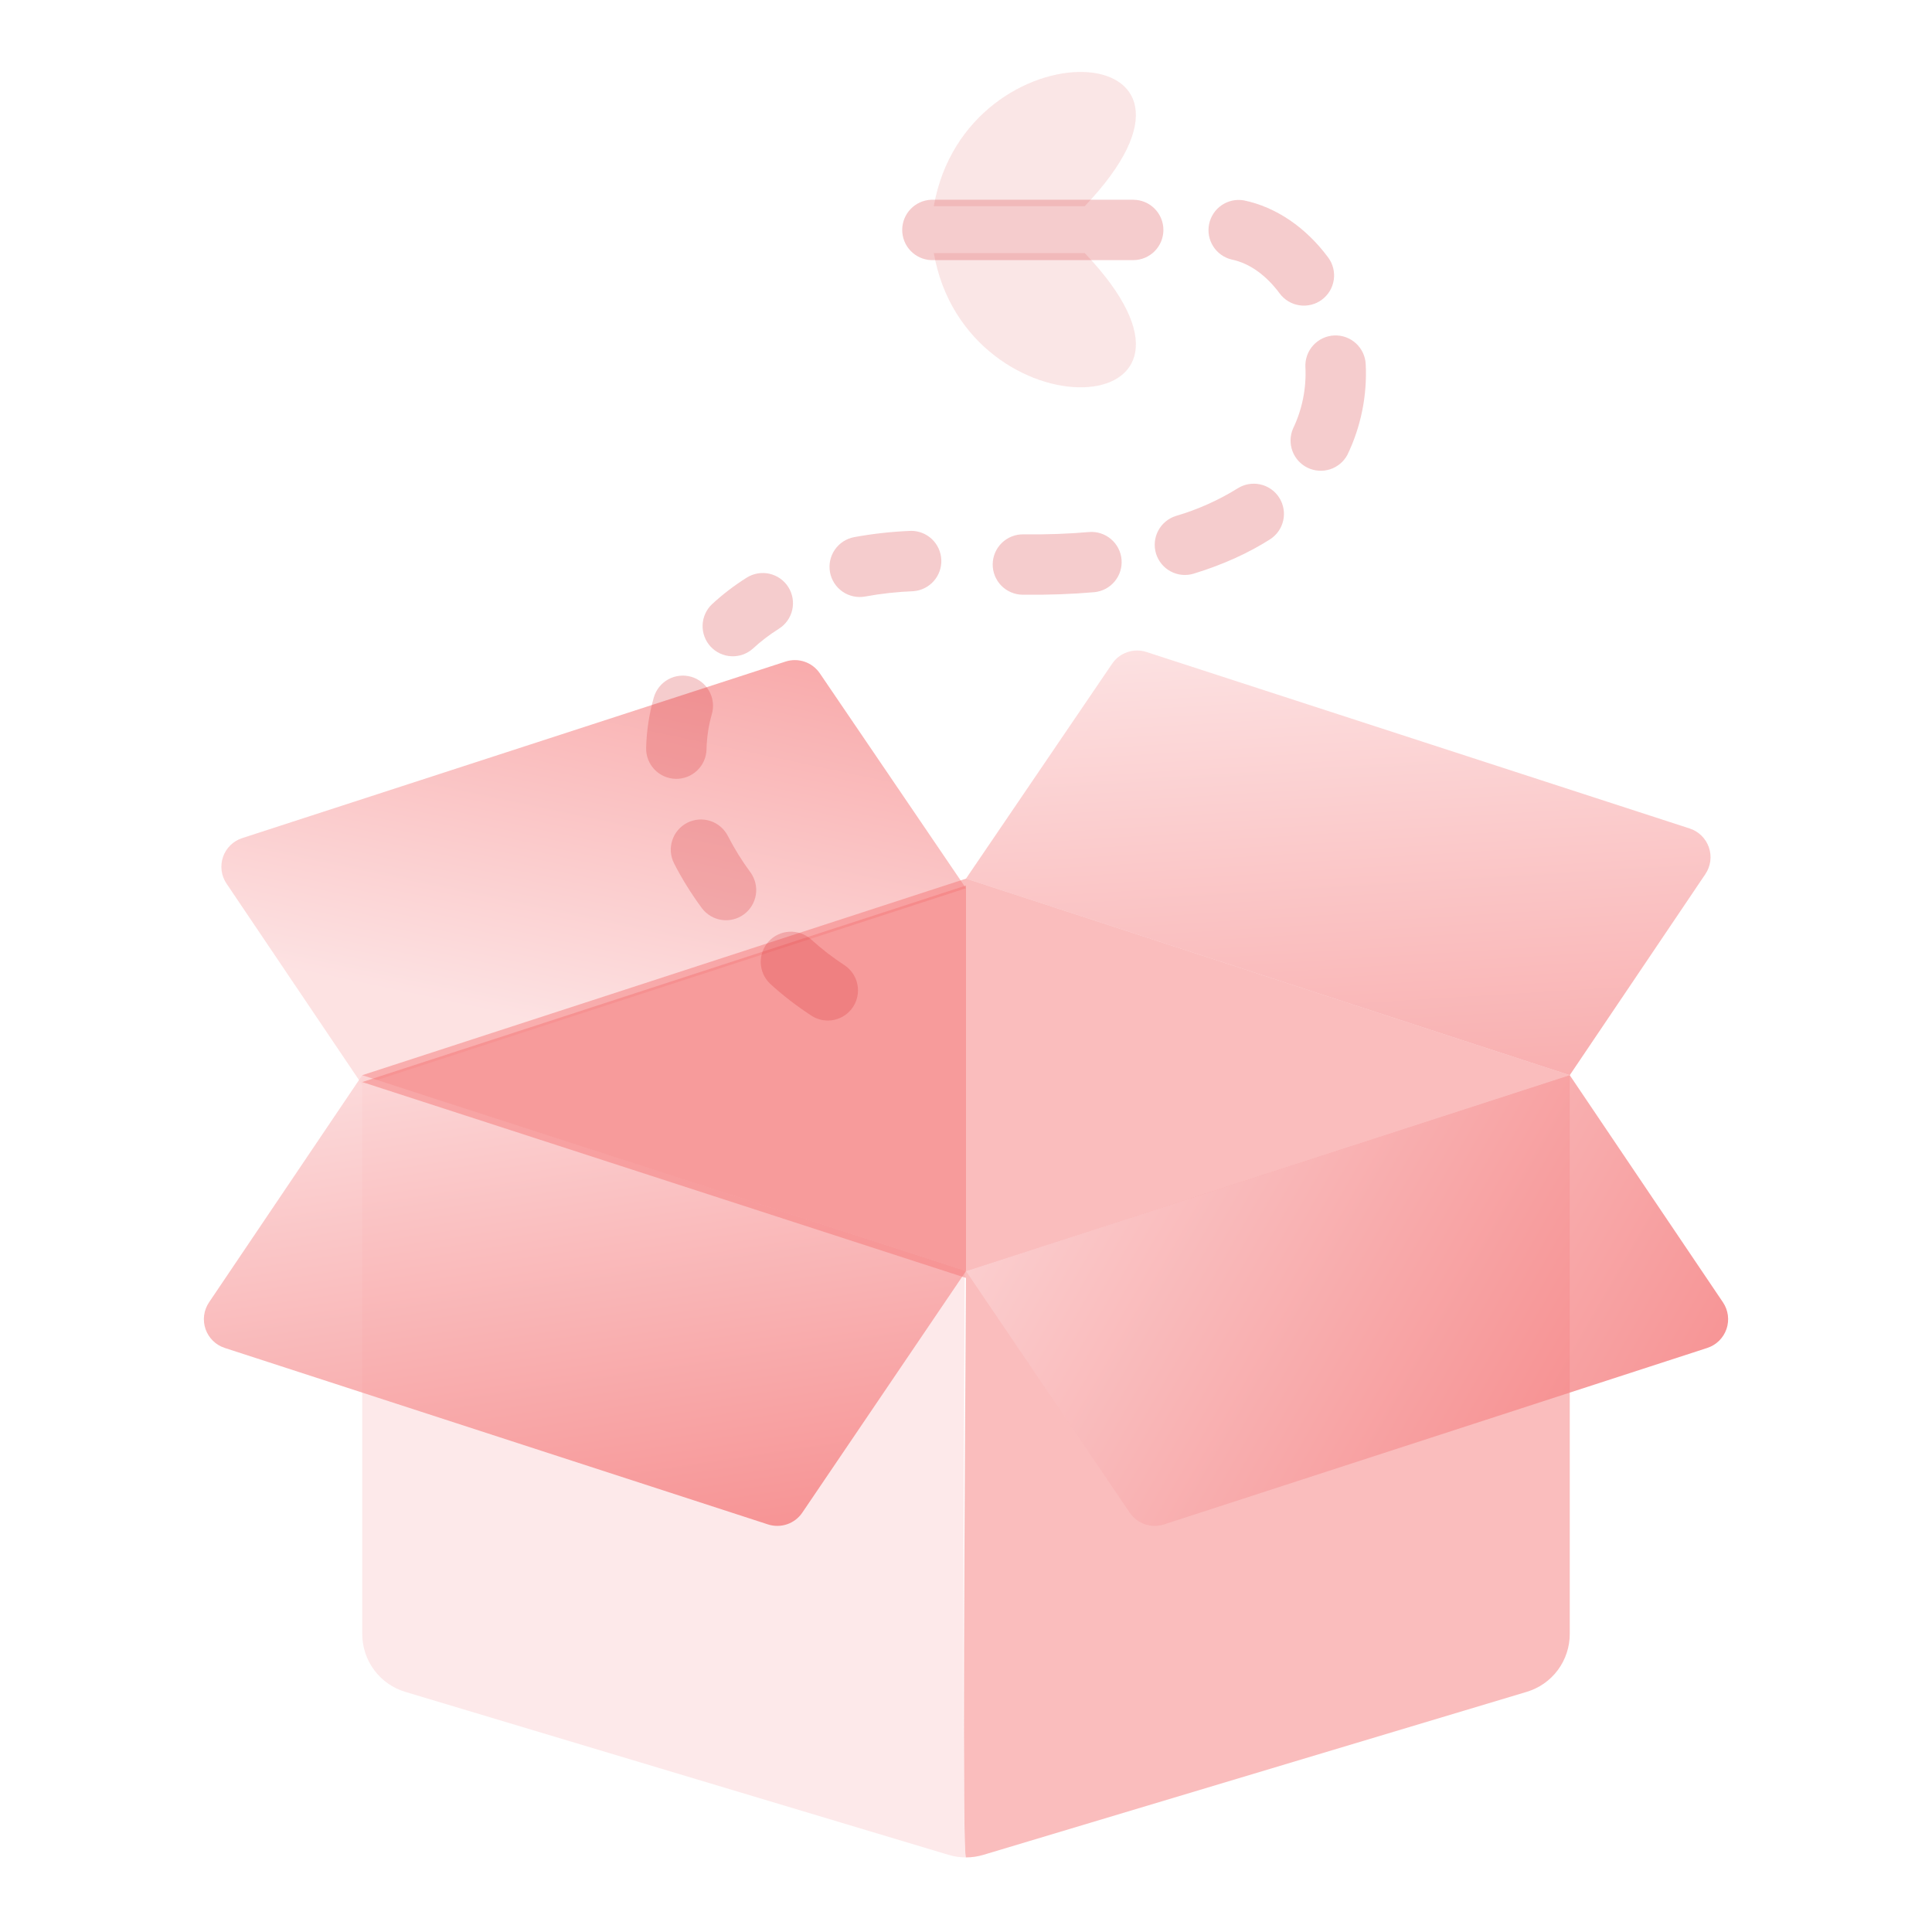 <svg width="120" height="120" viewBox="0 0 120 120" fill="none" xmlns="http://www.w3.org/2000/svg">
<path opacity="0.48" d="M60 78.949C59.919 93.325 59.755 115.324 59.999 115.367C60.363 115.367 60.726 115.314 61.078 115.209L94.828 105.084C95.601 104.852 96.278 104.378 96.759 103.731C97.24 103.083 97.5 102.298 97.5 101.492V66.782L60 78.949Z" fill="#F47576"/>
<path opacity="0.48" d="M59.922 78.924L22.5 66.782L22.5 101.492C22.5 102.299 22.76 103.084 23.241 103.731C23.722 104.378 24.399 104.853 25.172 105.085L58.922 115.21C59.273 115.315 59.637 115.367 60 115.367C59.755 115.346 59.84 93.307 59.922 78.924Z" fill="#FBD1D2"/>
<path opacity="0.8" d="M60 78.949L22.5 66.782L12.984 80.89C12.822 81.13 12.717 81.406 12.679 81.694C12.641 81.982 12.671 82.275 12.765 82.549C12.86 82.824 13.017 83.073 13.224 83.277C13.431 83.481 13.683 83.633 13.959 83.723L47.7 94.684C48.087 94.81 48.504 94.806 48.888 94.674C49.273 94.543 49.604 94.289 49.832 93.953L60 78.949Z" fill="url(#paint0_linear_1890_16413)"/>
<path opacity="0.8" d="M97.5 66.782L60 78.949L70.168 93.953C70.396 94.289 70.727 94.543 71.112 94.674C71.496 94.806 71.913 94.81 72.3 94.684L106.041 83.723C106.317 83.633 106.569 83.481 106.776 83.277C106.983 83.073 107.14 82.824 107.235 82.549C107.329 82.275 107.359 81.982 107.321 81.694C107.283 81.406 107.178 81.13 107.016 80.89L97.5 66.782Z" fill="url(#paint1_linear_1890_16413)"/>
<path opacity="0.64" d="M50.92 41.82C50.691 41.484 50.36 41.232 49.976 41.101C49.592 40.969 49.176 40.966 48.79 41.092L15.047 52.055C14.771 52.144 14.519 52.297 14.311 52.5C14.104 52.703 13.947 52.952 13.852 53.227C13.757 53.502 13.728 53.795 13.766 54.083C13.805 54.371 13.909 54.646 14.072 54.886L22.497 67.378L59.997 55.17L50.92 41.82Z" fill="url(#paint2_linear_1890_16413)"/>
<path opacity="0.64" d="M105.924 54.291C106.087 54.05 106.191 53.775 106.229 53.487C106.267 53.199 106.237 52.907 106.142 52.632C106.048 52.358 105.891 52.109 105.684 51.905C105.477 51.702 105.225 51.549 104.949 51.459L71.207 40.496C70.821 40.371 70.405 40.374 70.021 40.505C69.636 40.636 69.305 40.888 69.077 41.224L60 54.574L97.5 66.782L105.924 54.291Z" fill="url(#paint3_linear_1890_16413)"/>
<path opacity="0.48" d="M97.5 66.782L60 54.574L22.5 66.782L60 78.949L97.5 66.782Z" fill="#F47576"/>
<path opacity="0.48" d="M60 66.676V55L22.5 67.208L60 79.375V66.676Z" fill="#F47576"/>
<path d="M57.999 12.808C60.028 1.32 77.61 2.063 67.374 12.808H57.999Z" fill="#D42D31" fill-opacity="0.12"/>
<path d="M57.999 15.718C60.028 27.204 77.61 26.464 67.374 15.718H57.999Z" fill="#D42D31" fill-opacity="0.12"/>
<path d="M52.466 59.959C51.721 59.474 51.016 58.93 50.359 58.331C49.99 58.009 49.511 57.844 49.022 57.871C48.533 57.898 48.075 58.114 47.744 58.475C47.413 58.836 47.236 59.311 47.251 59.8C47.266 60.289 47.471 60.753 47.824 61.093C48.591 61.798 49.455 62.469 50.415 63.097C50.831 63.361 51.334 63.45 51.816 63.345C52.297 63.24 52.717 62.951 52.987 62.538C53.256 62.126 53.353 61.625 53.255 61.142C53.158 60.659 52.874 60.234 52.466 59.959ZM46.624 54.199C46.091 53.481 45.618 52.72 45.21 51.924C44.984 51.481 44.592 51.145 44.119 50.991C43.646 50.837 43.132 50.877 42.688 51.103C42.245 51.328 41.909 51.721 41.755 52.194C41.601 52.667 41.641 53.181 41.867 53.625C42.343 54.559 42.921 55.494 43.605 56.422C43.904 56.813 44.343 57.07 44.83 57.139C45.316 57.209 45.811 57.084 46.206 56.793C46.602 56.501 46.867 56.066 46.946 55.581C47.024 55.096 46.908 54.599 46.624 54.199ZM43.883 46.547C43.901 45.791 44.012 45.058 44.214 44.355C44.282 44.118 44.303 43.87 44.275 43.626C44.247 43.381 44.171 43.144 44.052 42.929C43.932 42.713 43.772 42.524 43.579 42.37C43.386 42.217 43.165 42.103 42.928 42.035C42.691 41.968 42.444 41.947 42.199 41.975C41.954 42.003 41.718 42.079 41.502 42.198C41.287 42.318 41.097 42.478 40.944 42.671C40.79 42.864 40.677 43.085 40.609 43.322C40.319 44.341 40.159 45.393 40.133 46.453C40.12 46.95 40.306 47.432 40.649 47.792C40.991 48.153 41.463 48.362 41.961 48.375C42.458 48.387 42.94 48.202 43.3 47.859C43.661 47.516 43.87 47.044 43.883 46.547ZM46.766 40.284C47.248 39.838 47.788 39.425 48.379 39.052C48.587 38.921 48.767 38.75 48.91 38.549C49.052 38.348 49.153 38.121 49.208 37.88C49.262 37.64 49.268 37.392 49.227 37.149C49.185 36.906 49.096 36.674 48.965 36.466C48.833 36.258 48.662 36.077 48.461 35.935C48.26 35.793 48.033 35.691 47.793 35.637C47.553 35.583 47.304 35.576 47.061 35.618C46.819 35.66 46.587 35.748 46.378 35.88C45.609 36.363 44.886 36.917 44.218 37.534C43.863 37.874 43.655 38.34 43.64 38.832C43.625 39.324 43.804 39.802 44.139 40.163C44.473 40.524 44.936 40.739 45.428 40.761C45.919 40.784 46.4 40.613 46.766 40.284ZM53.739 37.05C54.729 36.869 55.73 36.759 56.736 36.72C57.221 36.682 57.672 36.458 57.995 36.094C58.318 35.73 58.487 35.255 58.466 34.769C58.446 34.283 58.237 33.824 57.885 33.488C57.532 33.153 57.063 32.968 56.576 32.972C55.339 33.024 54.165 33.157 53.057 33.362C52.568 33.452 52.135 33.733 51.853 34.143C51.571 34.553 51.464 35.058 51.554 35.547C51.645 36.036 51.926 36.469 52.336 36.751C52.745 37.033 53.25 37.14 53.739 37.05ZM63.512 36.939C65.111 36.958 66.6 36.902 67.982 36.78C68.473 36.73 68.924 36.489 69.238 36.109C69.552 35.729 69.704 35.24 69.661 34.748C69.617 34.257 69.381 33.803 69.005 33.484C68.629 33.165 68.142 33.007 67.65 33.045C66.384 33.156 65.021 33.208 63.555 33.189C63.058 33.184 62.579 33.376 62.223 33.723C61.867 34.071 61.664 34.545 61.658 35.043C61.653 35.54 61.845 36.019 62.192 36.375C62.54 36.73 63.015 36.934 63.512 36.939ZM74.145 35.63C76.001 35.062 77.569 34.335 78.881 33.501C79.089 33.368 79.269 33.196 79.41 32.994C79.551 32.793 79.651 32.565 79.704 32.325C79.758 32.084 79.763 31.836 79.72 31.593C79.677 31.351 79.587 31.119 79.455 30.911C79.323 30.703 79.151 30.524 78.949 30.383C78.747 30.241 78.52 30.141 78.279 30.088C78.039 30.035 77.79 30.029 77.548 30.072C77.305 30.115 77.073 30.205 76.866 30.337C75.676 31.075 74.392 31.649 73.048 32.044C72.573 32.189 72.174 32.517 71.941 32.957C71.707 33.396 71.658 33.91 71.803 34.386C71.949 34.861 72.277 35.26 72.716 35.493C73.155 35.727 73.669 35.776 74.145 35.63ZM83.689 28.252C84.532 26.5 84.924 24.564 84.827 22.622C84.816 22.376 84.756 22.134 84.651 21.912C84.546 21.689 84.399 21.489 84.217 21.323C84.035 21.157 83.822 21.029 83.59 20.945C83.358 20.861 83.113 20.824 82.867 20.836C82.621 20.847 82.379 20.907 82.156 21.012C81.934 21.116 81.734 21.264 81.568 21.446C81.402 21.628 81.273 21.841 81.19 22.073C81.106 22.304 81.069 22.55 81.081 22.796C81.148 24.115 80.884 25.43 80.312 26.621C80.121 27.065 80.108 27.566 80.277 28.02C80.446 28.473 80.784 28.843 81.219 29.054C81.655 29.264 82.155 29.298 82.615 29.149C83.075 29 83.46 28.678 83.689 28.252ZM82.494 15.992C81.127 14.145 79.273 12.859 77.252 12.444C76.772 12.363 76.28 12.471 75.878 12.746C75.477 13.021 75.198 13.441 75.1 13.918C75.002 14.394 75.094 14.89 75.354 15.301C75.615 15.712 76.025 16.005 76.498 16.119C77.664 16.357 78.692 17.158 79.481 18.225C79.628 18.423 79.812 18.59 80.023 18.716C80.234 18.843 80.469 18.927 80.712 18.963C80.956 18.999 81.204 18.987 81.443 18.927C81.682 18.868 81.907 18.762 82.104 18.615C82.302 18.468 82.469 18.284 82.596 18.073C82.723 17.862 82.806 17.628 82.843 17.384C82.879 17.14 82.867 16.892 82.807 16.653C82.747 16.414 82.641 16.19 82.494 15.992Z" fill="#D42D31" fill-opacity="0.24"/>
<path d="M57.831 16.157H70.386C70.883 16.157 71.36 15.959 71.712 15.608C72.063 15.256 72.261 14.779 72.261 14.282C72.261 13.784 72.063 13.307 71.712 12.956C71.36 12.604 70.883 12.407 70.386 12.407H57.831C57.348 12.428 56.892 12.635 56.558 12.985C56.224 13.334 56.038 13.799 56.038 14.282C56.038 14.765 56.224 15.23 56.558 15.579C56.892 15.928 57.348 16.135 57.831 16.157Z" fill="#D42D31" fill-opacity="0.24"/>
<defs>
<linearGradient id="paint0_linear_1890_16413" x1="22.749" y1="66.767" x2="27.99" y2="101.442" gradientUnits="userSpaceOnUse">
<stop stop-color="#FBD1D2"/>
<stop offset="1" stop-color="#F47576"/>
</linearGradient>
<linearGradient id="paint1_linear_1890_16413" x1="60.152" y1="78.822" x2="99.684" y2="101.558" gradientUnits="userSpaceOnUse">
<stop stop-color="#FBD1D2"/>
<stop offset="1" stop-color="#F47576"/>
</linearGradient>
<linearGradient id="paint2_linear_1890_16413" x1="17.588" y1="60.101" x2="23.245" y2="33.434" gradientUnits="userSpaceOnUse">
<stop stop-color="#FBD1D2"/>
<stop offset="1" stop-color="#F47576"/>
</linearGradient>
<linearGradient id="paint3_linear_1890_16413" x1="70.039" y1="40.044" x2="72.061" y2="72.96" gradientUnits="userSpaceOnUse">
<stop stop-color="#FBD1D2"/>
<stop offset="1" stop-color="#F47576"/>
</linearGradient>
</defs>
</svg>

